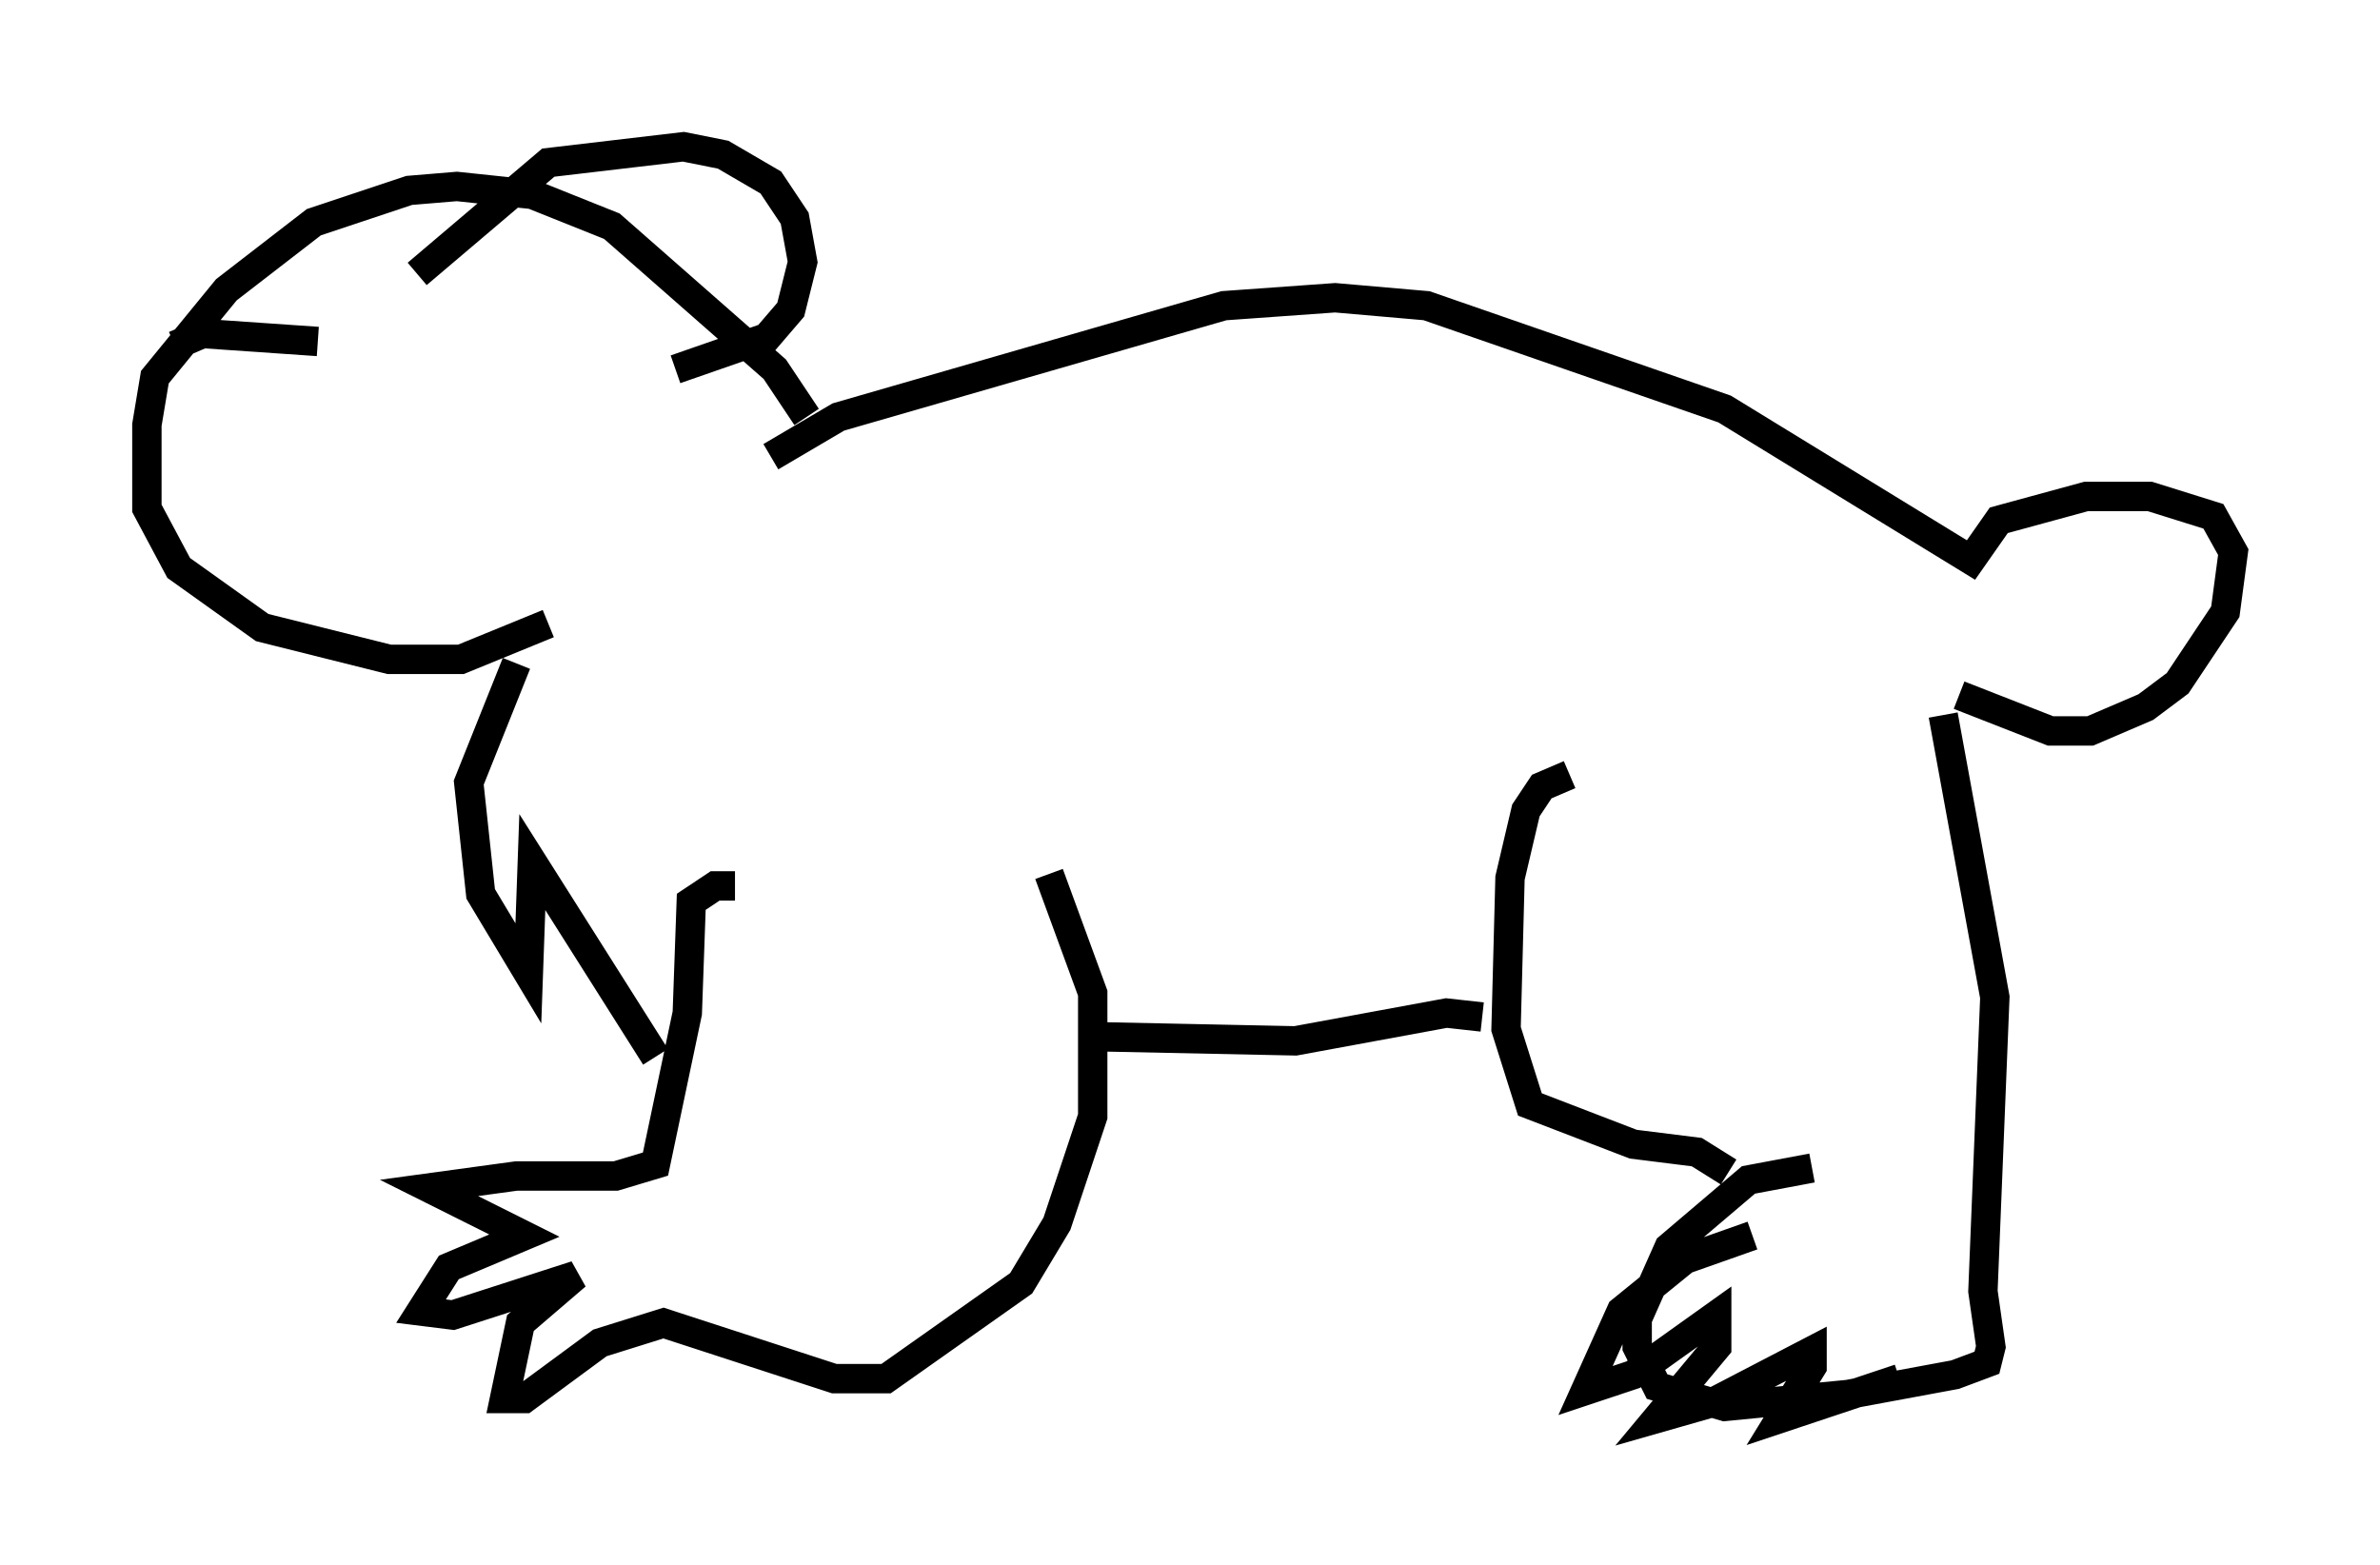 <?xml version="1.0" encoding="utf-8" ?>
<svg baseProfile="full" height="53.301" version="1.1" width="81.041" xmlns="http://www.w3.org/2000/svg" xmlns:ev="http://www.w3.org/2001/xml-events" xmlns:xlink="http://www.w3.org/1999/xlink"><defs /><rect fill="white" height="53.301" width="81.041" x="0" y="0" /><path d="M18.126, 22.05 m-0.541, 0.541 l-1.624, 4.059 0.406, 3.789 l1.624, 2.706 0.135, -3.789 l4.195, 6.631 m2.706, -5.819 l-0.677, 0.0 -0.812, 0.541 l-0.135, 3.789 -1.083, 5.142 l-1.353, 0.406 -3.383, 0.0 l-2.977, 0.406 3.248, 1.624 l-2.571, 1.083 -0.947, 1.488 l1.083, 0.135 4.195, -1.353 l-1.894, 1.624 -0.541, 2.571 l0.677, 0.0 2.571, -1.894 l2.165, -0.677 5.819, 1.894 l1.759, 0.0 4.601, -3.248 l1.218, -2.03 1.218, -3.654 l0.0, -4.195 -1.488, -4.059 m17.726, -3.383 l-0.947, 0.406 -0.541, 0.812 l-0.541, 2.3 -0.135, 5.142 l0.812, 2.571 3.518, 1.353 l2.165, 0.271 1.083, 0.677 m7.307, -15.561 l1.759, 9.607 -0.406, 10.013 l0.271, 1.894 -0.135, 0.541 l-1.083, 0.406 -3.654, 0.677 l-4.195, 0.406 -2.3, -0.677 l-0.677, -1.353 0.0, -0.947 l1.083, -2.436 2.706, -2.3 l2.165, -0.406 m-24.086, -4.465 l6.495, 0.135 5.142, -0.947 l1.218, 0.135 m9.202, 7.442 l-2.3, 0.812 -2.165, 1.759 l-1.218, 2.706 1.624, -0.541 l2.842, -2.03 0.0, 1.083 l-2.03, 2.436 1.894, -0.541 l3.383, -1.759 0.0, 0.541 l-1.083, 1.759 4.059, -1.353 m2.03, -23.274 l3.112, 1.218 1.353, 0.0 l1.894, -0.812 1.083, -0.812 l1.624, -2.436 0.271, -2.03 l-0.677, -1.218 -2.165, -0.677 l-2.165, 0.0 -2.977, 0.812 l-0.947, 1.353 -8.39, -5.142 l-10.149, -3.518 -3.112, -0.271 l-3.789, 0.271 -13.126, 3.789 l-2.3, 1.353 m-7.578, 5.683 l-2.977, 1.218 -2.436, 0.0 l-4.33, -1.083 -2.842, -2.03 l-1.083, -2.03 0.0, -2.842 l0.271, -1.624 2.436, -2.977 l2.977, -2.3 3.248, -1.083 l1.624, -0.135 2.571, 0.271 l2.706, 1.083 5.548, 4.871 l1.083, 1.624 m-13.261, -4.871 l4.465, -3.789 4.601, -0.541 l1.353, 0.271 1.624, 0.947 l0.812, 1.218 0.271, 1.488 l-0.406, 1.624 -0.812, 0.947 l-3.112, 1.083 m-17.05, -0.812 l0.947, -0.406 3.924, 0.271 " fill="none" stroke="black" stroke-width="1" /></svg>